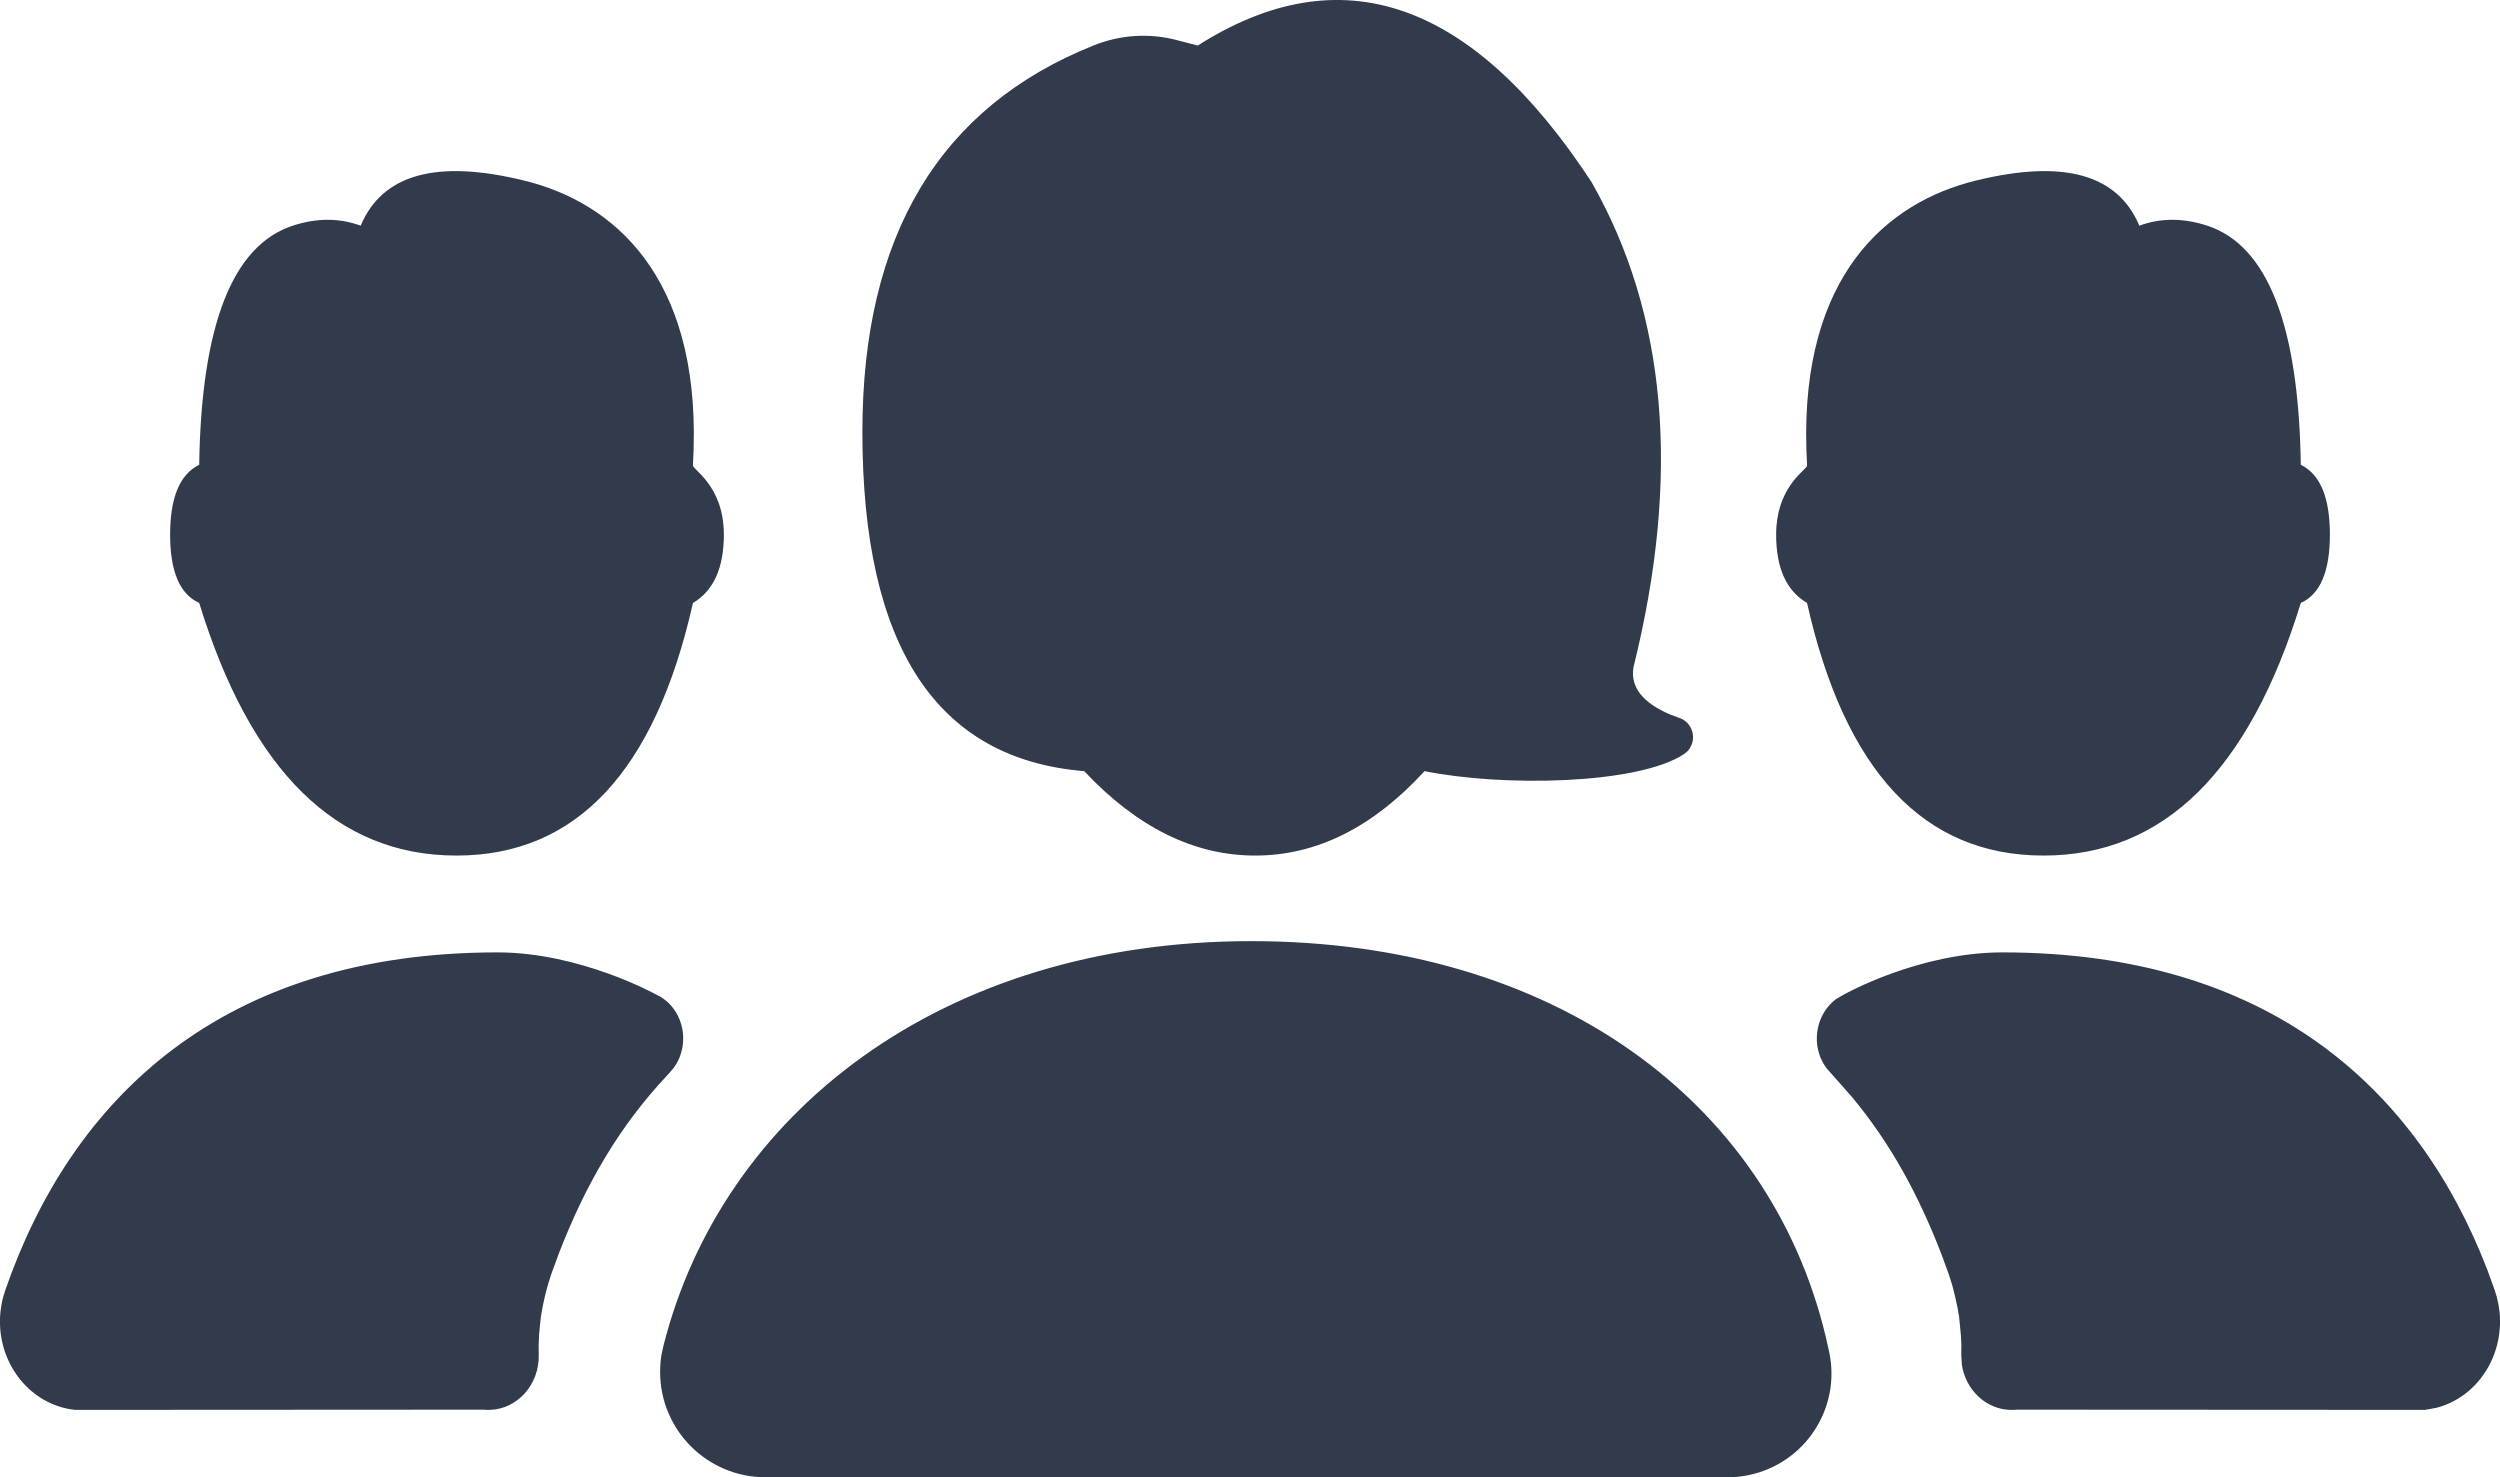 <svg width="22" height="13" viewBox="0 0 22 13" fill="none" xmlns="http://www.w3.org/2000/svg">
<path fill-rule="evenodd" clip-rule="evenodd" d="M11.01 8.282C13.675 8.282 15.57 9.69 16.066 11.761L16.098 11.903C16.2 12.396 15.882 12.879 15.388 12.981C15.327 12.994 15.265 13 15.203 13H6.737C6.224 13 5.809 12.585 5.809 12.073C5.809 12.023 5.813 11.972 5.821 11.922L5.837 11.848C6.352 9.799 8.284 8.282 11.01 8.282ZM4.379 8.381C5.106 8.381 5.77 8.75 5.77 8.75C5.972 8.839 6.066 9.087 5.981 9.303C5.967 9.338 5.948 9.371 5.926 9.401L5.879 9.455C5.451 9.908 5.152 10.423 4.915 11.038L4.851 11.213L4.818 11.318C4.789 11.425 4.772 11.509 4.76 11.588L4.751 11.666C4.745 11.723 4.741 11.781 4.74 11.838L4.741 11.923C4.747 12.182 4.555 12.399 4.312 12.407C4.292 12.408 4.273 12.407 4.253 12.405L0.66 12.407C0.254 12.363 -0.04 11.977 0.004 11.544C0.009 11.501 0.016 11.458 0.027 11.417L0.046 11.355C0.631 9.665 1.953 8.381 4.379 8.381ZM17.621 8.381C19.961 8.381 21.273 9.575 21.889 11.176L21.954 11.355L21.973 11.417C21.983 11.458 21.991 11.501 21.996 11.544C22.036 11.941 21.793 12.299 21.439 12.389L21.34 12.407L17.747 12.405C17.727 12.407 17.707 12.408 17.688 12.407C17.472 12.4 17.296 12.227 17.264 12.007L17.259 11.923L17.26 11.838L17.256 11.752L17.24 11.588C17.232 11.536 17.222 11.481 17.207 11.418L17.182 11.318L17.149 11.213L17.085 11.038C16.882 10.511 16.633 10.057 16.297 9.653L16.074 9.401C16.052 9.371 16.033 9.338 16.019 9.303C15.945 9.114 16.008 8.901 16.16 8.79L16.23 8.75C16.23 8.75 16.885 8.381 17.621 8.381ZM4.612 1.589C5.4 1.781 6.148 2.429 6.104 3.949L6.098 4.09C6.076 4.124 6.37 4.261 6.37 4.704C6.37 4.999 6.279 5.199 6.098 5.306C5.765 6.788 5.071 7.529 4.017 7.529C2.962 7.529 2.208 6.788 1.753 5.306C1.582 5.229 1.497 5.029 1.497 4.704C1.497 4.379 1.582 4.174 1.753 4.09C1.771 2.861 2.046 2.16 2.576 1.986C2.787 1.917 2.986 1.917 3.174 1.986C3.364 1.533 3.843 1.4 4.612 1.589ZM17.388 1.589C18.157 1.4 18.636 1.533 18.826 1.986C19.014 1.917 19.213 1.917 19.424 1.986C19.954 2.16 20.229 2.861 20.247 4.09C20.418 4.174 20.503 4.379 20.503 4.704C20.503 5.029 20.418 5.229 20.247 5.306C19.792 6.788 19.038 7.529 17.983 7.529C16.929 7.529 16.235 6.788 15.902 5.306C15.72 5.199 15.63 4.999 15.63 4.704C15.63 4.305 15.868 4.154 15.9 4.104L15.902 4.09L15.896 3.949C15.852 2.429 16.6 1.781 17.388 1.589ZM14.006 1.603C14.669 2.767 14.792 4.19 14.375 5.87C14.345 6.045 14.454 6.185 14.703 6.29L14.776 6.317C14.868 6.346 14.919 6.446 14.891 6.54C14.882 6.567 14.868 6.591 14.85 6.611L14.818 6.637C14.408 6.905 13.223 6.925 12.536 6.786C12.082 7.281 11.585 7.529 11.046 7.529C10.508 7.529 10.006 7.281 9.541 6.786C8.239 6.68 7.589 5.685 7.589 3.8C7.589 2.075 8.268 0.941 9.626 0.399C9.86 0.305 10.117 0.289 10.36 0.354L10.54 0.401C11.8 -0.401 12.956 -0 14.006 1.603Z" fill="#323B4B"/>
</svg>
